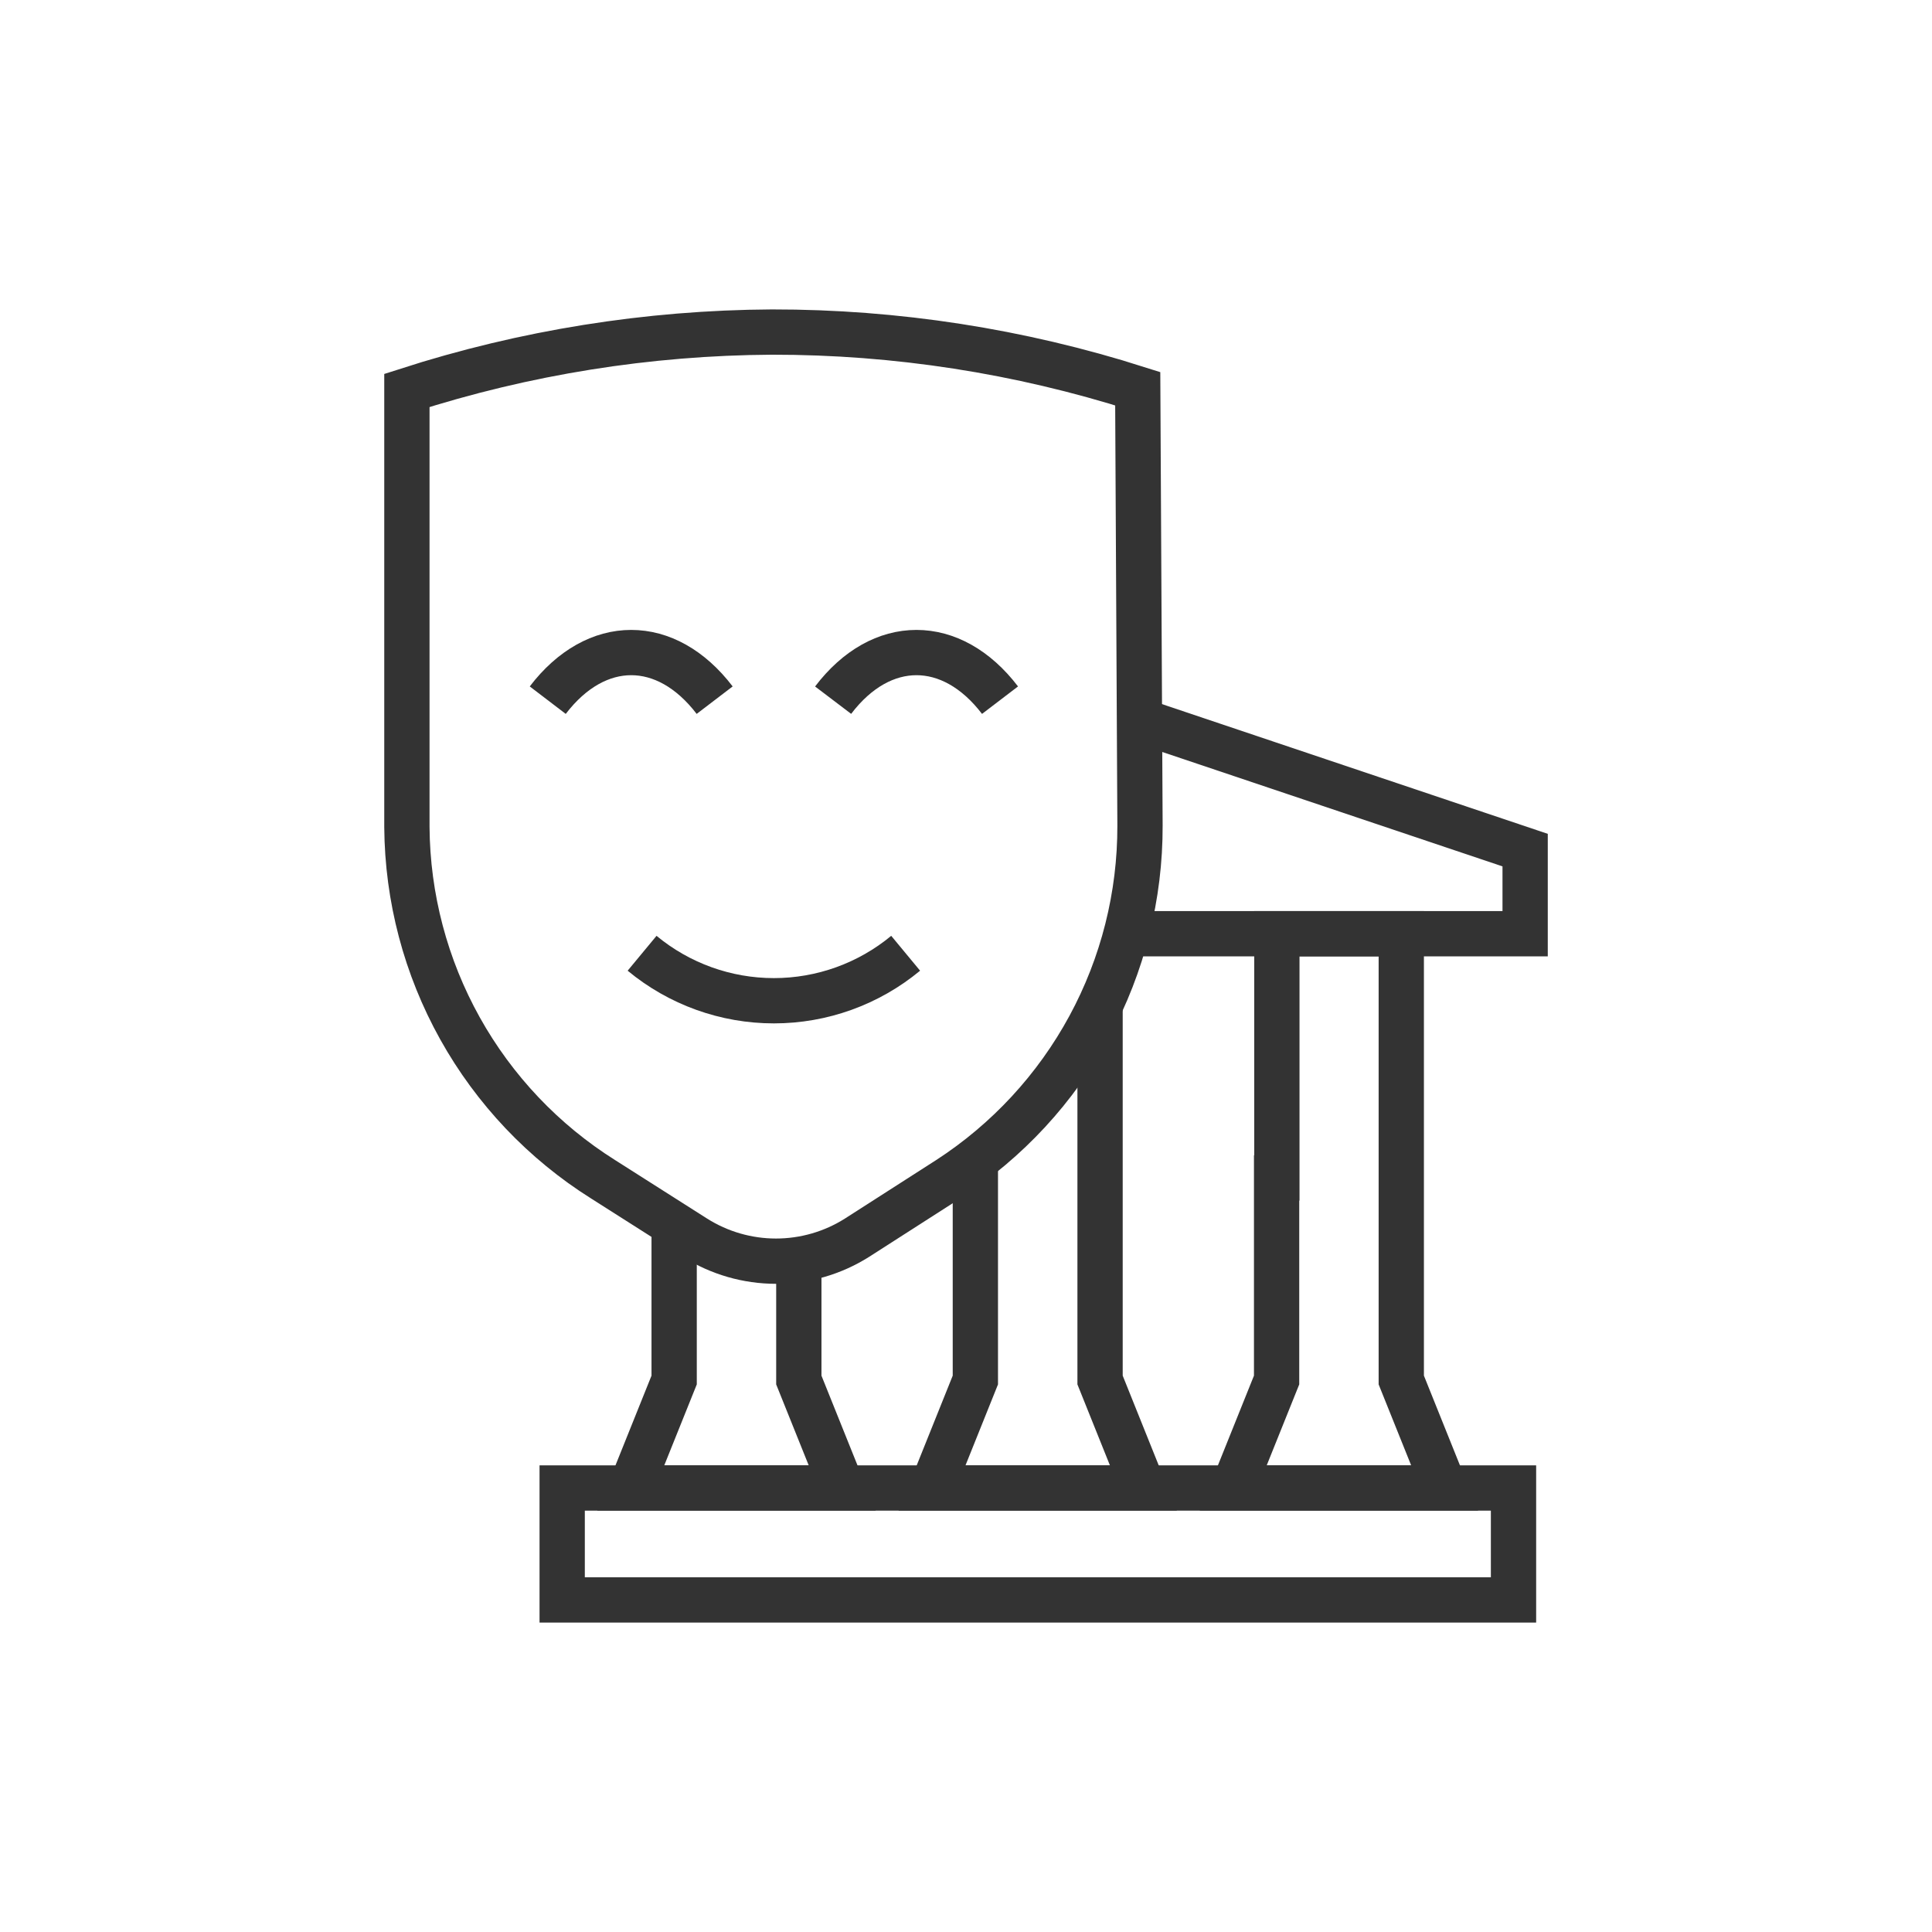 <svg width="64" height="64" viewBox="0 0 64 64" fill="none" xmlns="http://www.w3.org/2000/svg">
<path d="M50.137 49.292H18.623V53H50.137V49.292Z" stroke="#333333" stroke-width="1.5" stroke-miterlimit="10"/>
<path d="M37.295 30.93H50.522V28.161L37.764 23.871" stroke="#333333" stroke-width="1.5" stroke-miterlimit="10"/>
<path d="M46.419 40.261V30.93H42.298V39.022H42.289V45.715L40.852 49.292H47.856L46.419 45.715V40.261Z" stroke="#333333" stroke-width="1.5" stroke-miterlimit="10"/>
<path d="M32.31 38.402V39.022V45.715L30.874 49.292H37.877L36.441 45.715V40.261V33.286" stroke="#333333" stroke-width="1.5" stroke-miterlimit="10"/>
<path d="M22.332 40.608V45.715L20.895 49.292H27.899L26.462 45.715V41.725" stroke="#333333" stroke-width="1.5" stroke-miterlimit="10"/>
<path d="M25.57 11C29.682 10.996 33.77 11.63 37.689 12.877L37.764 27.344C37.771 29.672 37.194 31.964 36.085 34.011C34.976 36.057 33.372 37.793 31.418 39.059L28.386 41.003C27.584 41.509 26.654 41.778 25.706 41.778C24.757 41.778 23.828 41.509 23.026 41.003L19.984 39.069C18.007 37.827 16.375 36.106 15.238 34.067C14.101 32.028 13.496 29.735 13.479 27.4V12.934C17.386 11.675 21.464 11.023 25.57 11V11Z" stroke="#333333" stroke-width="1.5" stroke-miterlimit="10"/>
<path d="M21.27 31.578C22.498 32.595 24.042 33.151 25.636 33.151C27.23 33.151 28.773 32.595 30.001 31.578V31.578" stroke="#333333" stroke-width="1.5" stroke-miterlimit="10"/>
<path d="M23.674 23.194C22.069 21.091 19.75 21.091 18.145 23.194" stroke="#333333" stroke-width="1.5" stroke-miterlimit="10"/>
<path d="M33.127 23.194C31.522 21.091 29.194 21.091 27.598 23.194" stroke="#333333" stroke-width="1.5" stroke-miterlimit="10"/>
</svg>
